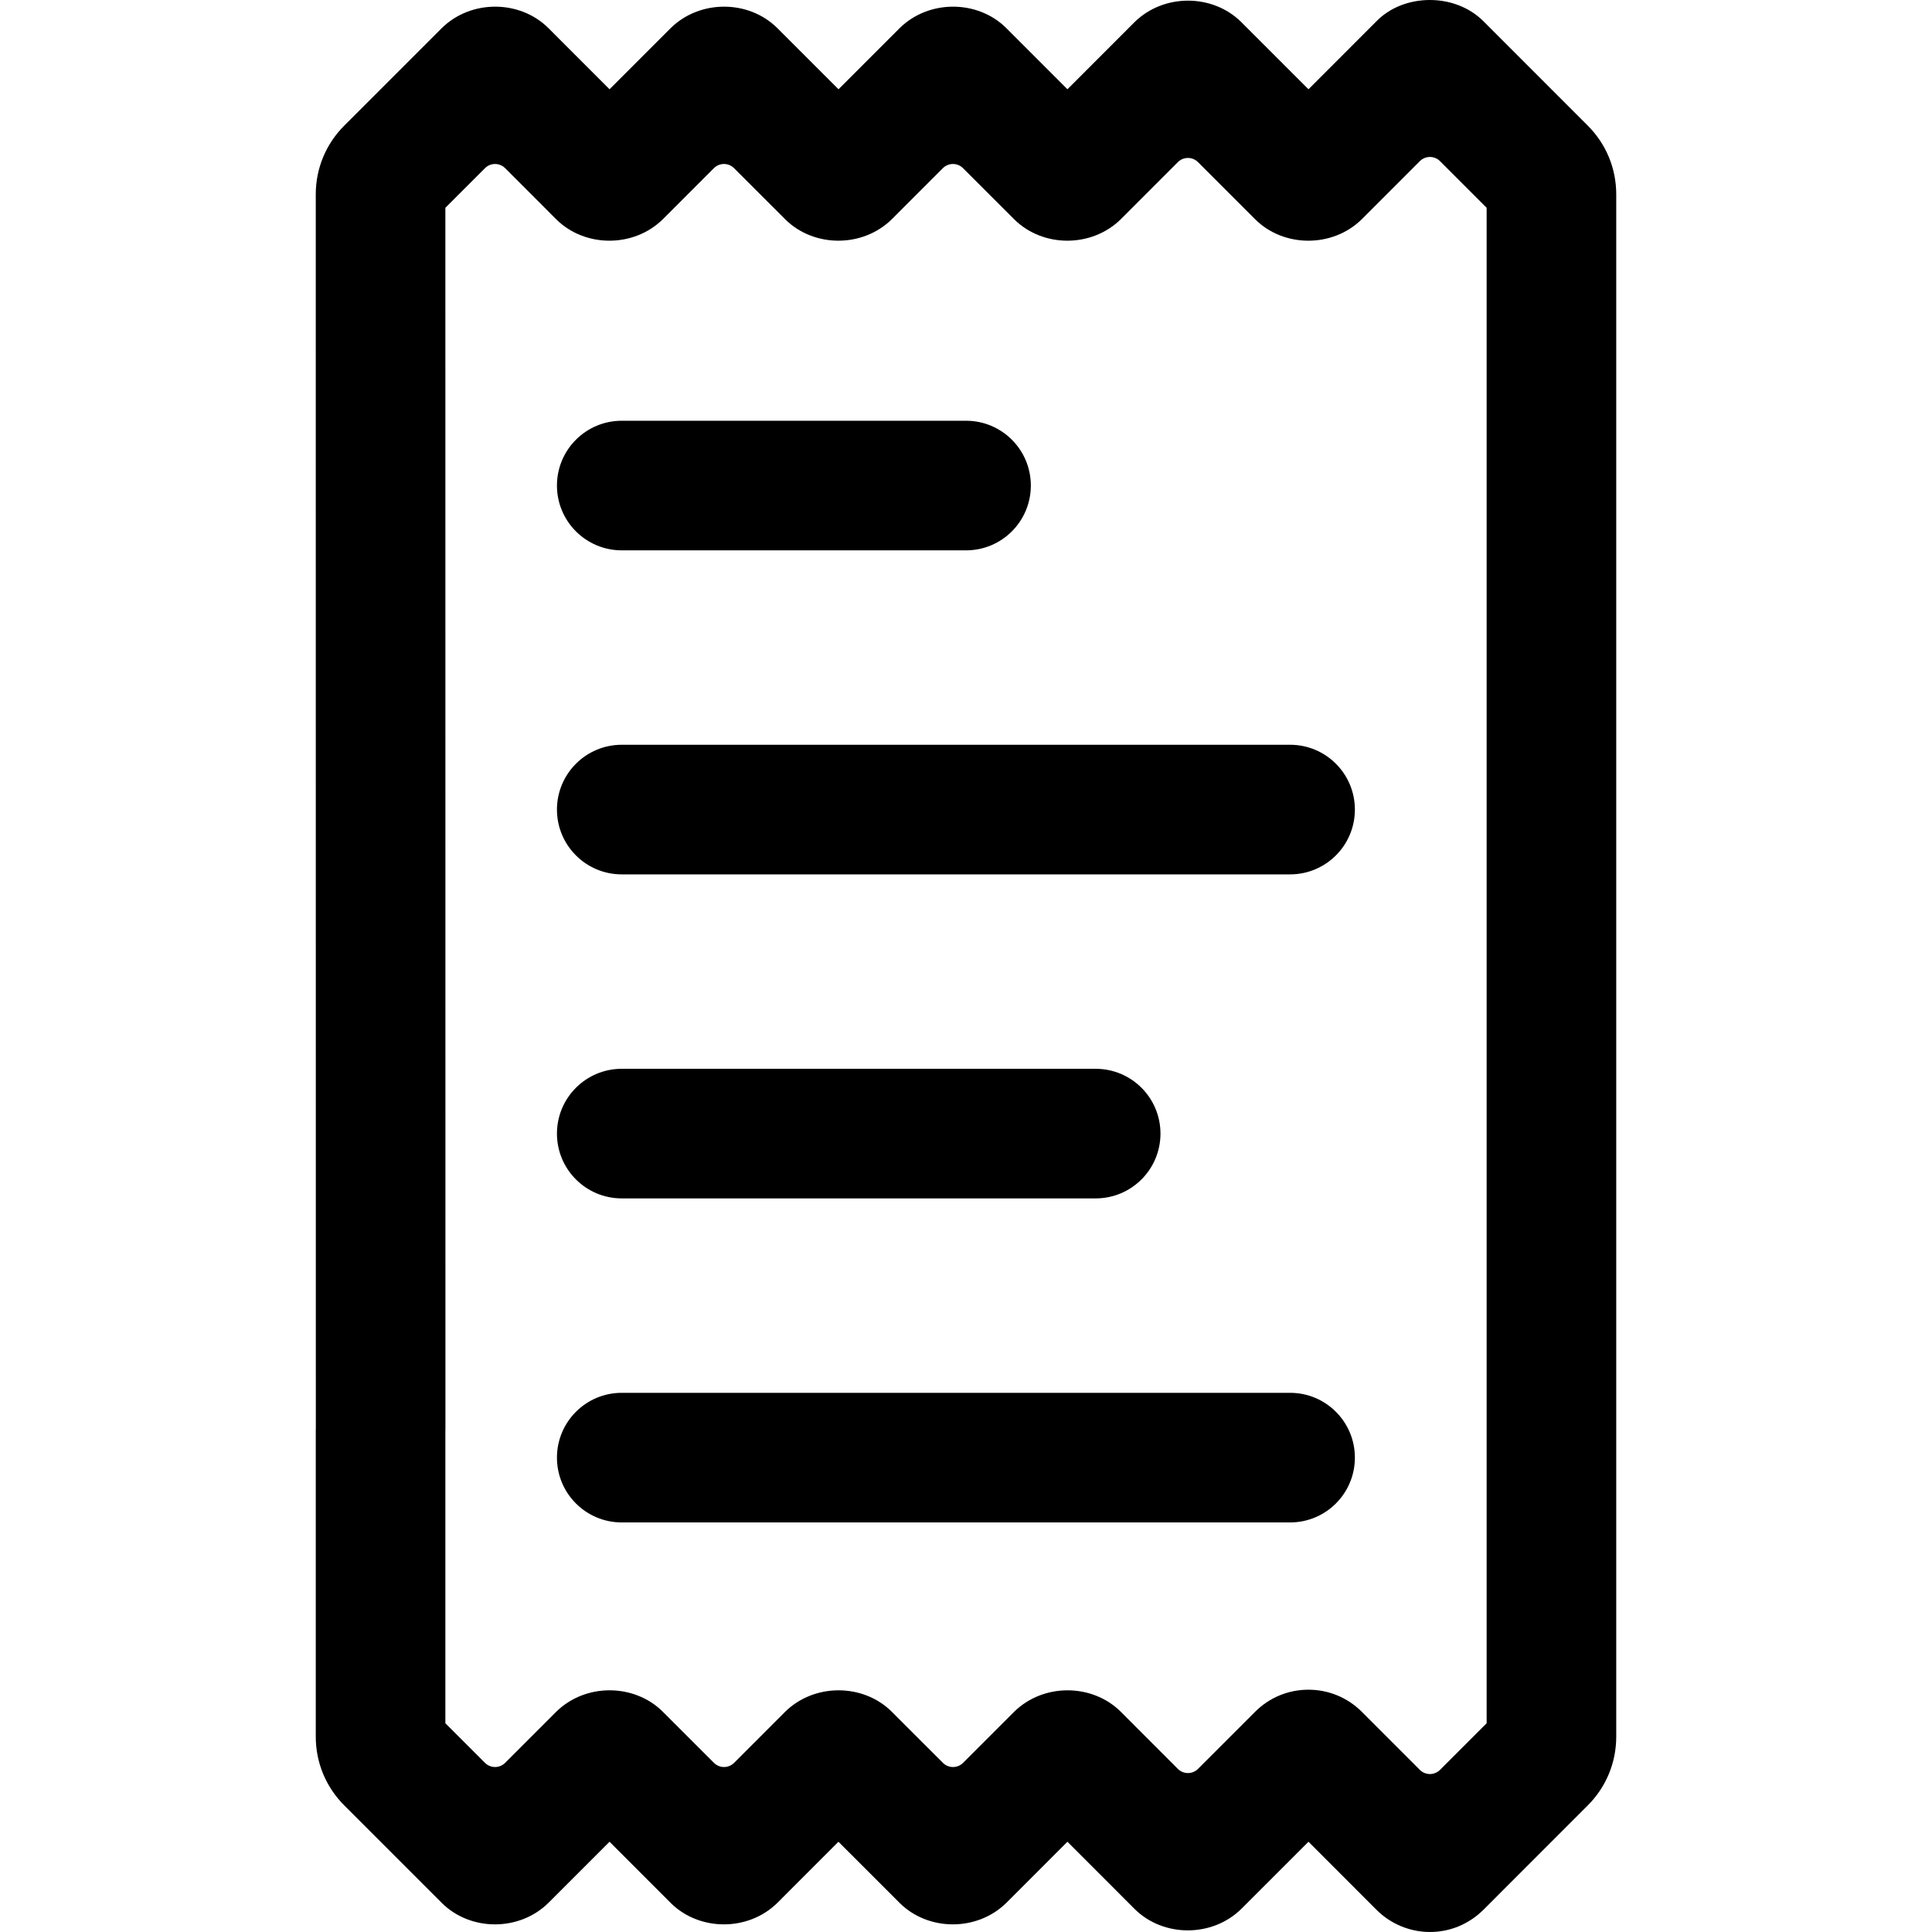 <?xml version="1.0" encoding="iso-8859-1"?>
<!-- Generator: Adobe Illustrator 18.1.1, SVG Export Plug-In . SVG Version: 6.00 Build 0)  -->
<svg version="1.1" id="Capa_1" xmlns="http://www.w3.org/2000/svg" xmlns:xlink="http://www.w3.org/1999/xlink" x="0px" y="0px"
	 height="494.571" width="494.571" viewBox="0 0 494.571 494.571" style="enable-background:new 0 0 494.571 494.571;" xml:space="preserve">
<g>
	<g id="Icons_35_">
		<g>
			<path d="M406.453,32.159L379.622,5.317C372.3-1.885,359.355-1.69,352.39,5.412l-17.431,17.441L317.673,5.575
				c-7.293-7.176-19.768-7.274-27.25,0.098l-17.172,17.18l-15.73-15.739c-7.293-7.177-19.75-7.274-27.233,0.098L214.65,22.853
				L198.902,7.114c-7.287-7.177-19.744-7.274-27.232,0.098l-15.634,15.641L140.307,7.114c-7.294-7.177-19.751-7.274-27.234,0.098
				L88.126,32.159c-4.699,4.698-7.295,10.953-7.295,17.612l0.018,316.197h-0.018v78.582c0,6.659,2.596,12.914,7.295,17.611
				l25.044,25.048c7.288,7.176,19.751,7.282,27.233-0.106l15.633-15.636l15.73,15.742c7.293,7.176,19.75,7.273,27.232-0.097
				l15.633-15.645l15.747,15.742c7.294,7.176,19.751,7.273,27.233-0.097l15.639-15.645l17.27,17.281
				c7.287,7.176,19.762,7.273,27.25-0.098l17.188-17.183l17.333,17.344c3.595,3.661,8.619,5.76,13.754,5.76
				c5.105,0,9.93-1.978,13.674-5.662l26.733-26.748c4.698-4.697,7.288-10.952,7.288-17.611v-78.59V49.77
				C413.741,43.111,411.151,36.857,406.453,32.159z M380.564,441.132l-11.94,11.938c-0.684,0.684-1.611,1.067-2.578,1.067
				s-1.894-0.384-2.577-1.068l-14.95-14.958c-3.647-3.59-8.471-5.565-13.576-5.565c-5.152,0-10.011,2.007-13.657,5.662l-14.61,14.61
				c-0.684,0.684-1.611,1.068-2.578,1.068s-1.894-0.385-2.577-1.069l-14.692-14.706c-7.294-7.179-19.75-7.276-27.233,0.097
				l-13.062,13.064c-1.423,1.423-3.73,1.424-5.154,0.001l-13.17-13.163c-7.287-7.179-19.744-7.276-27.232,0.097l-13.057,13.063
				c-1.423,1.424-3.73,1.424-5.154,0.001l-13.17-13.162c-7.287-7.179-19.75-7.282-27.232,0.103l-13.056,13.058
				c-1.423,1.424-3.731,1.424-5.154,0l-10.144-10.141v-75.165h0.018l-0.018-312.777l10.143-10.14
				c0.684-0.684,1.611-1.067,2.578-1.067c0.967,0,1.894,0.385,2.577,1.068l13.153,13.16c7.293,7.176,19.75,7.274,27.233-0.098
				l13.056-13.062c1.423-1.424,3.73-1.425,5.154-0.002l13.169,13.162c7.294,7.176,19.751,7.274,27.233-0.098l13.063-13.063
				c1.423-1.423,3.73-1.423,5.153-0.001l13.17,13.162c7.288,7.176,19.744,7.274,27.233-0.098l14.595-14.608
				c0.684-0.684,1.61-1.068,2.577-1.069c0.967,0,1.895,0.384,2.578,1.067l14.61,14.61c7.259,7.274,19.813,7.412,27.331,0
				l14.853-14.862c0.684-0.684,1.61-1.068,2.577-1.068s1.895,0.384,2.578,1.067l11.94,11.94v312.769v75.176H380.564z"/>
			<path d="M159.166,140.883h88.132c9.166,0,16.586-7.429,16.586-16.589c0-9.163-7.42-16.588-16.586-16.588h-88.132
				c-9.171,0-16.592,7.425-16.592,16.588C142.574,133.454,149.995,140.883,159.166,140.883z"/>
			<path d="M330.243,190.652H159.166c-9.171,0-16.592,7.428-16.592,16.591c0,9.16,7.421,16.588,16.592,16.588h171.077
				c9.172,0,16.593-7.428,16.593-16.588C346.836,198.08,339.415,190.652,330.243,190.652z"/>
			<path d="M159.166,306.777h121.31c9.171,0,16.592-7.425,16.592-16.588c0-9.16-7.421-16.588-16.592-16.588h-121.31
				c-9.171,0-16.592,7.428-16.592,16.588C142.574,299.352,149.995,306.777,159.166,306.777z"/>
			<path d="M330.243,356.546H159.166c-9.171,0-16.592,7.429-16.592,16.592c0,9.16,7.421,16.588,16.592,16.588h171.077
				c9.172,0,16.593-7.428,16.593-16.588C346.836,363.975,339.415,356.546,330.243,356.546z"/>
		</g>
	</g>
</g>
<g>
</g>
<g>
</g>
<g>
</g>
<g>
</g>
<g>
</g>
<g>
</g>
<g>
</g>
<g>
</g>
<g>
</g>
<g>
</g>
<g>
</g>
<g>
</g>
<g>
</g>
<g>
</g>
<g>
</g>
</svg>
